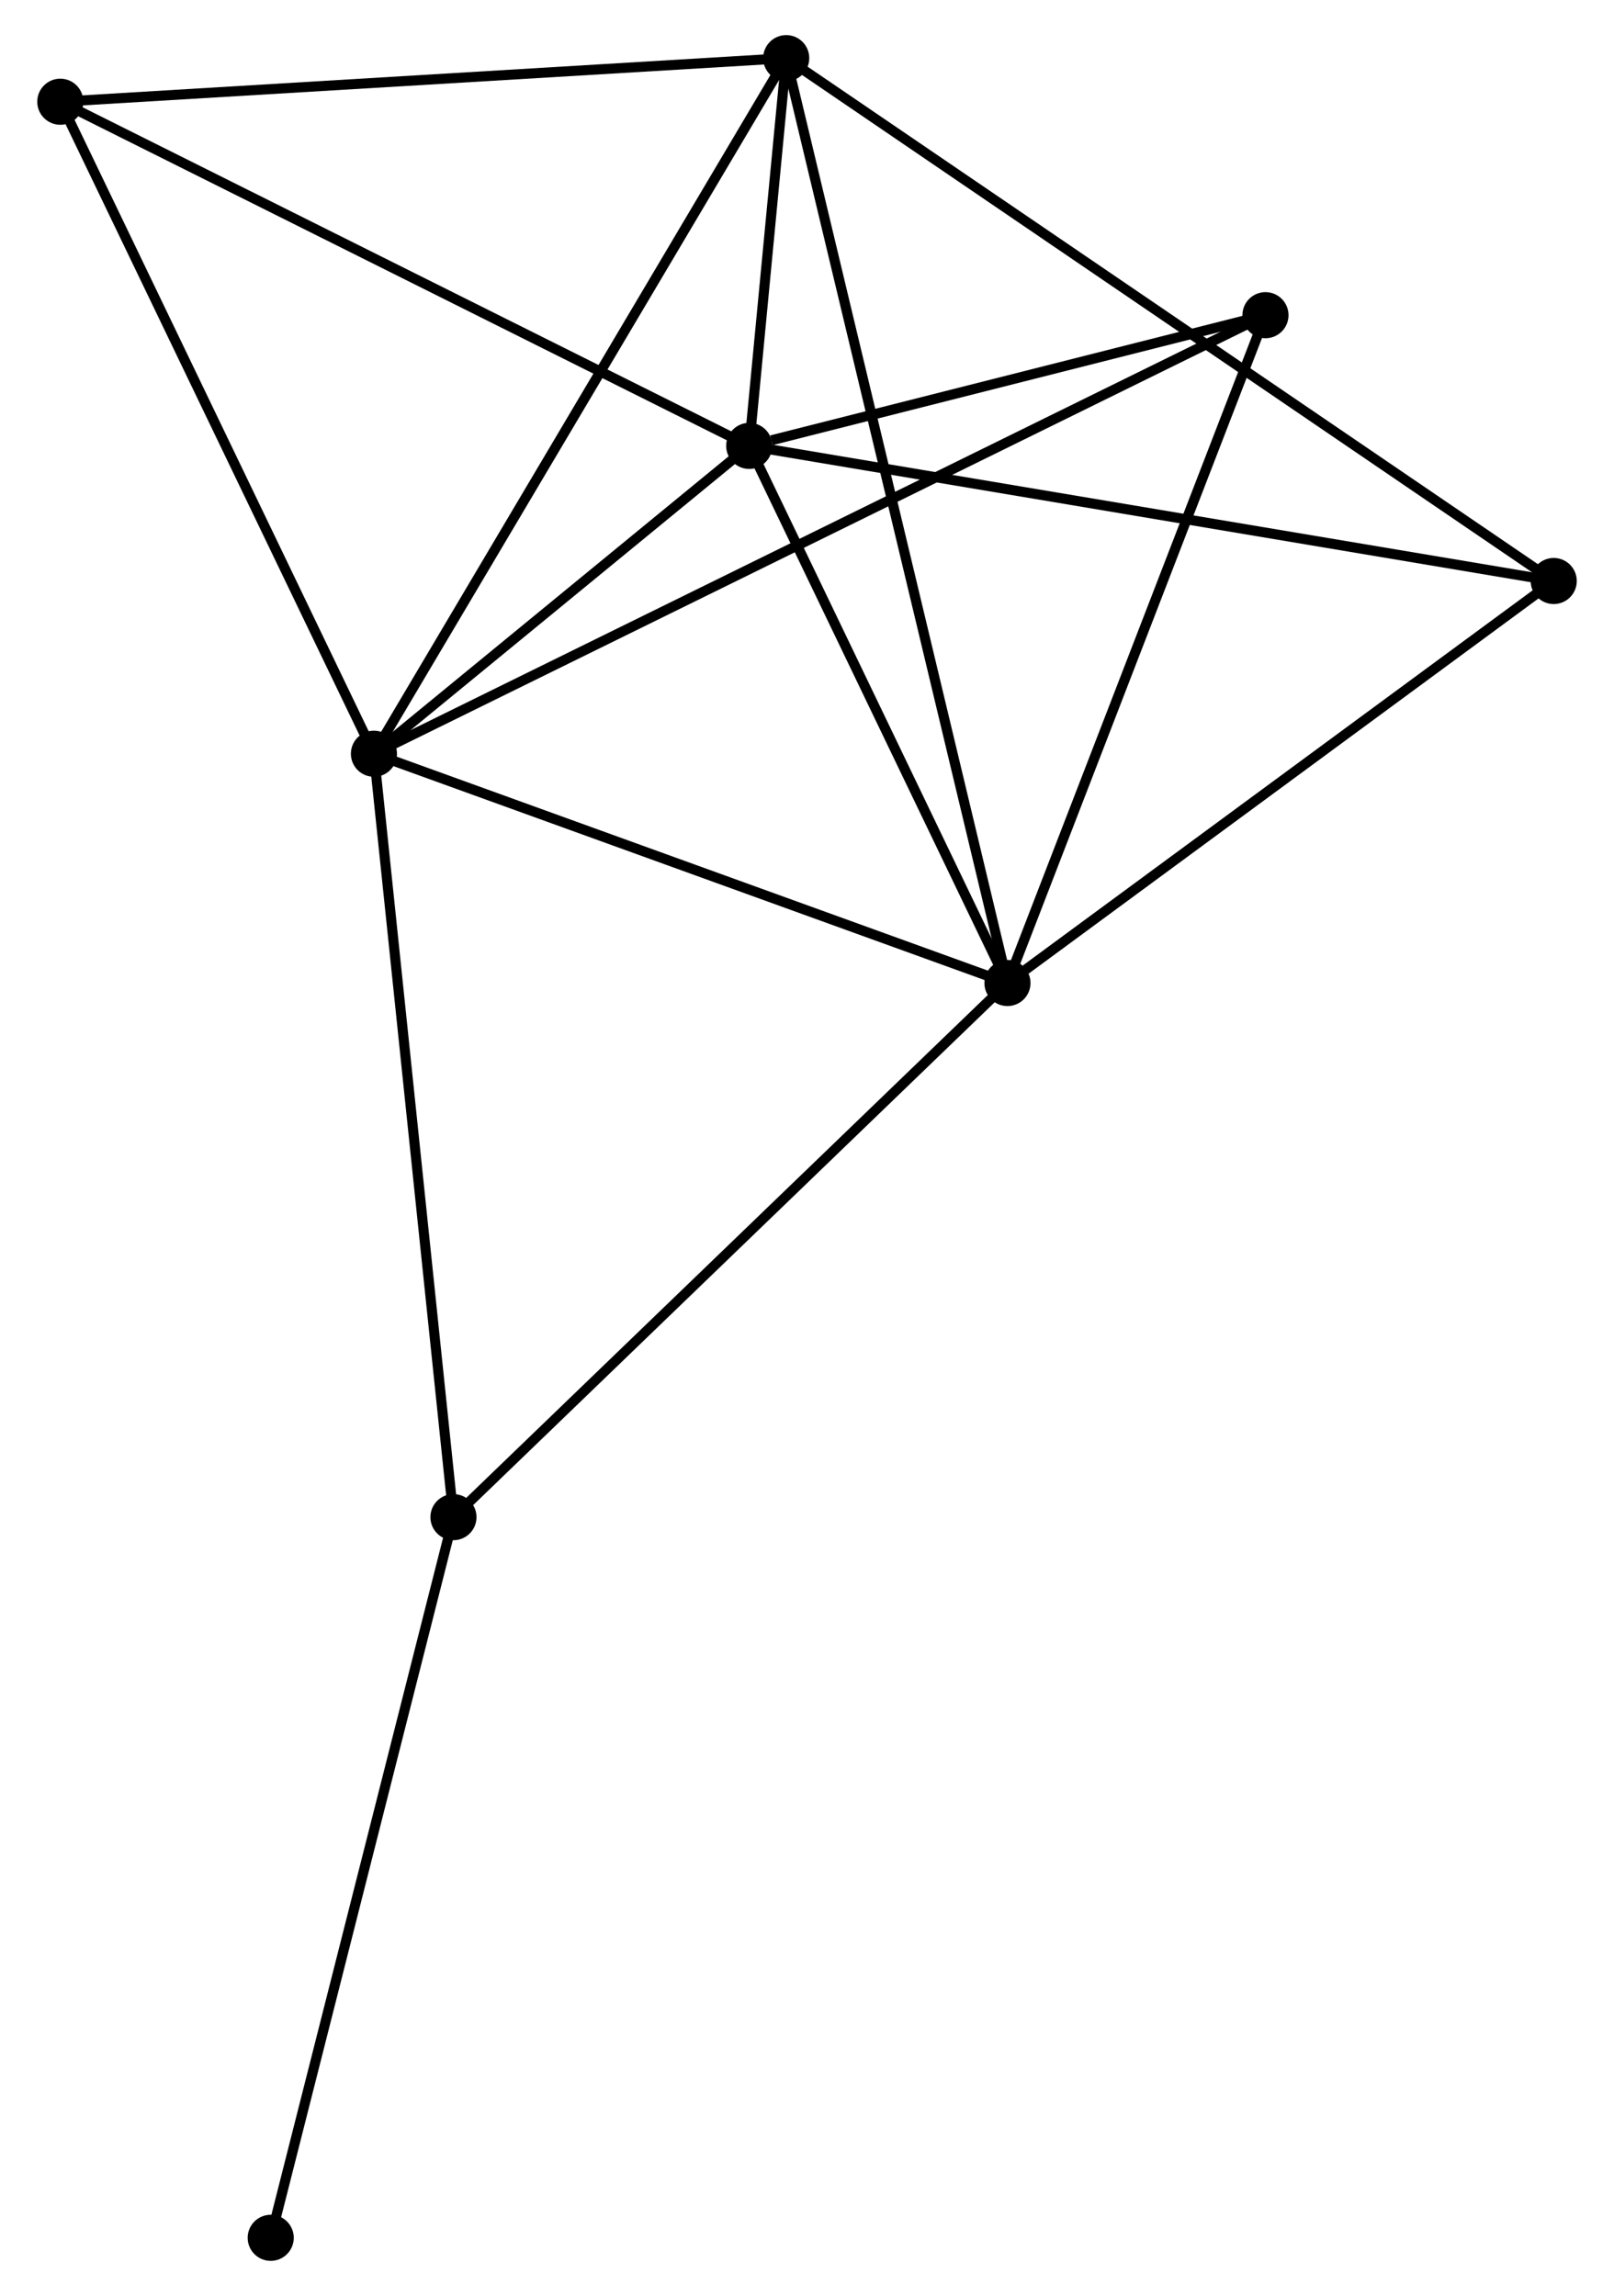<?xml version="1.0" encoding="UTF-8" standalone="no"?>
<!DOCTYPE svg PUBLIC "-//W3C//DTD SVG 1.1//EN"
 "http://www.w3.org/Graphics/SVG/1.1/DTD/svg11.dtd">
<!-- Generated by graphviz version 2.36.0 (20140111.2315)
 -->
<!-- Title: %3 Pages: 1 -->
<svg width="161pt" height="229pt"
 viewBox="0.00 0.00 160.59 229.03" xmlns="http://www.w3.org/2000/svg" xmlns:xlink="http://www.w3.org/1999/xlink">
<g id="graph0" class="graph" transform="scale(1 1) rotate(0) translate(4 225.032)">
<title>%3</title>
<!-- 0 -->
<g id="node1" class="node"><title>0</title>
<ellipse fill="black" stroke="black" cx="33.09" cy="-149.843" rx="1.8" ry="1.8"/>
</g>
<!-- 1 -->
<g id="node2" class="node"><title>1</title>
<ellipse fill="black" stroke="black" cx="96.294" cy="-126.971" rx="1.8" ry="1.8"/>
</g>
<!-- 0&#45;&#45;1 -->
<g id="edge1" class="edge"><title>0&#45;&#45;1</title>
<path fill="none" stroke="black" d="M34.913,-149.183C44.143,-145.843 85.621,-130.834 94.583,-127.59"/>
</g>
<!-- 2 -->
<g id="node3" class="node"><title>2</title>
<ellipse fill="black" stroke="black" cx="70.531" cy="-180.552" rx="1.8" ry="1.8"/>
</g>
<!-- 0&#45;&#45;2 -->
<g id="edge2" class="edge"><title>0&#45;&#45;2</title>
<path fill="none" stroke="black" d="M34.698,-151.162C40.857,-156.213 62.894,-174.288 68.97,-179.272"/>
</g>
<!-- 3 -->
<g id="node4" class="node"><title>3</title>
<ellipse fill="black" stroke="black" cx="74.221" cy="-219.232" rx="1.8" ry="1.8"/>
</g>
<!-- 0&#45;&#45;3 -->
<g id="edge3" class="edge"><title>0&#45;&#45;3</title>
<path fill="none" stroke="black" d="M34.106,-151.558C39.747,-161.075 67.16,-207.32 73.089,-217.322"/>
</g>
<!-- 4 -->
<g id="node5" class="node"><title>4</title>
<ellipse fill="black" stroke="black" cx="122.034" cy="-193.59" rx="1.8" ry="1.8"/>
</g>
<!-- 0&#45;&#45;4 -->
<g id="edge4" class="edge"><title>0&#45;&#45;4</title>
<path fill="none" stroke="black" d="M34.947,-150.756C46.523,-156.45 108.641,-187.002 120.186,-192.681"/>
</g>
<!-- 5 -->
<g id="node6" class="node"><title>5</title>
<ellipse fill="black" stroke="black" cx="1.8" cy="-214.884" rx="1.8" ry="1.8"/>
</g>
<!-- 0&#45;&#45;5 -->
<g id="edge5" class="edge"><title>0&#45;&#45;5</title>
<path fill="none" stroke="black" d="M32.187,-151.719C27.618,-161.217 7.084,-203.9 2.647,-213.123"/>
</g>
<!-- 7 -->
<g id="node7" class="node"><title>7</title>
<ellipse fill="black" stroke="black" cx="41.024" cy="-73.689" rx="1.8" ry="1.8"/>
</g>
<!-- 0&#45;&#45;7 -->
<g id="edge6" class="edge"><title>0&#45;&#45;7</title>
<path fill="none" stroke="black" d="M33.286,-147.96C34.383,-137.424 39.755,-85.869 40.835,-75.506"/>
</g>
<!-- 1&#45;&#45;2 -->
<g id="edge7" class="edge"><title>1&#45;&#45;2</title>
<path fill="none" stroke="black" d="M95.437,-128.754C91.526,-136.889 75.391,-170.446 71.418,-178.708"/>
</g>
<!-- 1&#45;&#45;3 -->
<g id="edge8" class="edge"><title>1&#45;&#45;3</title>
<path fill="none" stroke="black" d="M95.833,-128.898C92.961,-140.905 77.545,-205.34 74.68,-217.316"/>
</g>
<!-- 1&#45;&#45;4 -->
<g id="edge9" class="edge"><title>1&#45;&#45;4</title>
<path fill="none" stroke="black" d="M97.037,-128.893C100.796,-138.621 117.687,-182.339 121.337,-191.786"/>
</g>
<!-- 1&#45;&#45;7 -->
<g id="edge11" class="edge"><title>1&#45;&#45;7</title>
<path fill="none" stroke="black" d="M94.928,-125.654C87.348,-118.347 50.513,-82.837 42.546,-75.156"/>
</g>
<!-- 6 -->
<g id="node8" class="node"><title>6</title>
<ellipse fill="black" stroke="black" cx="150.792" cy="-167.074" rx="1.8" ry="1.8"/>
</g>
<!-- 1&#45;&#45;6 -->
<g id="edge10" class="edge"><title>1&#45;&#45;6</title>
<path fill="none" stroke="black" d="M98.108,-128.306C106.53,-134.503 141.74,-160.413 149.342,-166.006"/>
</g>
<!-- 2&#45;&#45;3 -->
<g id="edge12" class="edge"><title>2&#45;&#45;3</title>
<path fill="none" stroke="black" d="M70.73,-182.632C71.376,-189.411 73.417,-210.807 74.039,-217.327"/>
</g>
<!-- 2&#45;&#45;4 -->
<g id="edge13" class="edge"><title>2&#45;&#45;4</title>
<path fill="none" stroke="black" d="M72.744,-181.112C81.216,-183.257 111.528,-190.93 119.886,-193.046"/>
</g>
<!-- 2&#45;&#45;5 -->
<g id="edge14" class="edge"><title>2&#45;&#45;5</title>
<path fill="none" stroke="black" d="M68.832,-181.401C59.406,-186.109 13.599,-208.99 3.692,-213.939"/>
</g>
<!-- 2&#45;&#45;6 -->
<g id="edge15" class="edge"><title>2&#45;&#45;6</title>
<path fill="none" stroke="black" d="M72.515,-180.219C83.62,-178.354 137.955,-169.229 148.878,-167.395"/>
</g>
<!-- 3&#45;&#45;5 -->
<g id="edge16" class="edge"><title>3&#45;&#45;5</title>
<path fill="none" stroke="black" d="M72.132,-219.107C61.556,-218.472 14.03,-215.618 3.761,-215.002"/>
</g>
<!-- 3&#45;&#45;6 -->
<g id="edge17" class="edge"><title>3&#45;&#45;6</title>
<path fill="none" stroke="black" d="M75.82,-218.143C85.785,-211.355 139.263,-174.928 149.202,-168.157"/>
</g>
<!-- 8 -->
<g id="node9" class="node"><title>8</title>
<ellipse fill="black" stroke="black" cx="22.793" cy="-1.8" rx="1.8" ry="1.8"/>
</g>
<!-- 7&#45;&#45;8 -->
<g id="edge18" class="edge"><title>7&#45;&#45;8</title>
<path fill="none" stroke="black" d="M40.574,-71.912C38.073,-62.053 25.923,-14.142 23.295,-3.779"/>
</g>
</g>
</svg>
